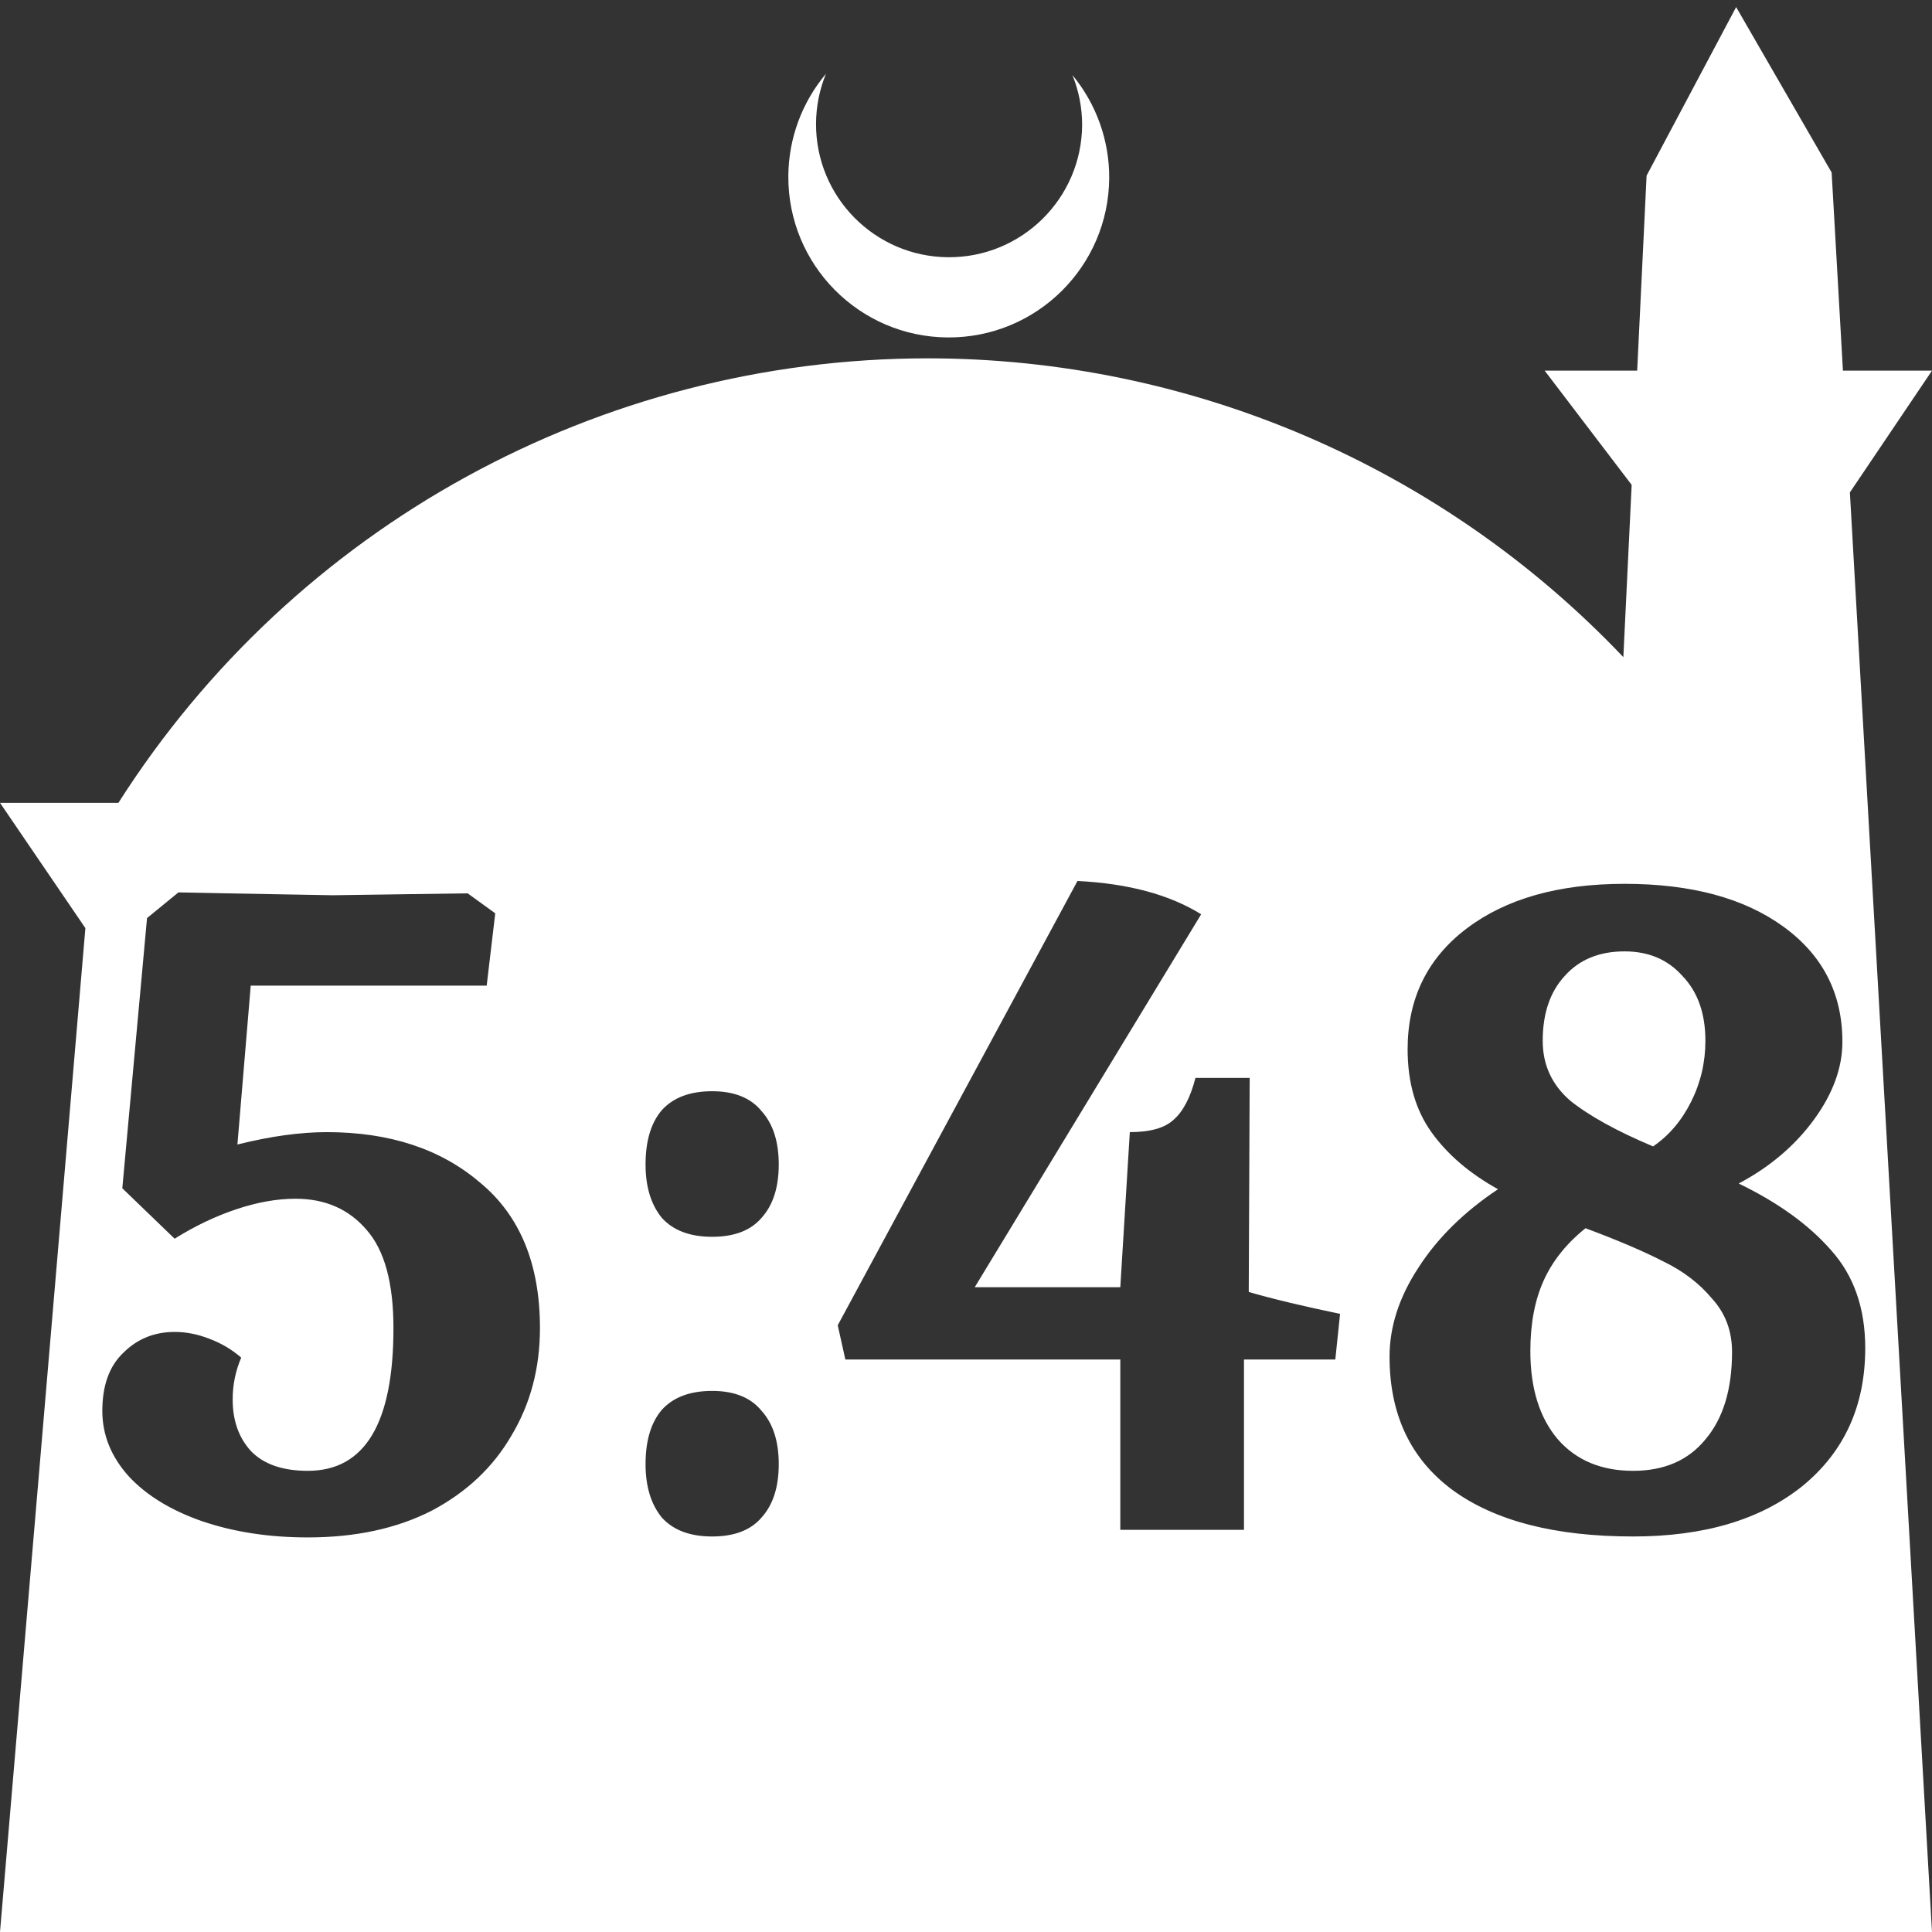 <?xml version="1.0" encoding="UTF-8" standalone="no"?>
<!-- Created with Inkscape (http://www.inkscape.org/) -->

<svg
   width="172.67mm"
   height="172.67mm"
   viewBox="0 0 172.67 172.67"
   version="1.1"
   id="svg1"
   xml:space="preserve"
   xmlns="http://www.w3.org/2000/svg"
   xmlns:svg="http://www.w3.org/2000/svg"><rect x="0" y="0" width="172.67" height="172.67" fill="#333333" stroke="none"/><defs
     id="defs1" /><g
     id="layer1"
     transform="translate(157.251,198.81)"><path
       id="path5"
       style="fill:#ffffff;fill-opacity:1;stroke-width:0.805;stroke-linecap:round;stroke-linejoin:round"
       d="M -2.086 -198.177 L -10.089 -183.113 L -10.93 -165.684 L -19.199 -165.684 L -11.423 -155.474 L -12.166 -140.079 C -28.353 -157.121 -50.824 -166.774 -74.327 -166.784 C -103.645 -166.774 -130.927 -151.792 -146.667 -127.059 L -157.251 -127.059 L -149.62 -115.86 L -157.251 -26.14 L -8.514 -26.14 L 15.419 -26.14 L 8.08 -154.802 L 15.419 -165.684 L 7.459 -165.684 L 6.449 -183.393 L -2.086 -198.177 z M -83.431 -192.216 C -85.585 -189.655 -86.775 -186.421 -86.795 -183.075 C -86.842 -175.155 -80.46 -168.697 -72.54 -168.651 C -64.621 -168.604 -58.163 -174.986 -58.117 -182.905 C -58.103 -186.26 -59.266 -189.514 -61.404 -192.1 C -60.831 -190.684 -60.537 -189.17 -60.537 -187.641 C -60.576 -181.074 -65.931 -175.782 -72.498 -175.82 C -79.065 -175.859 -84.358 -181.214 -84.319 -187.781 C -84.309 -189.303 -84.008 -190.808 -83.431 -192.216 z M -60.952 -120.074 C -56.417 -119.848 -52.732 -118.856 -49.898 -117.098 L -70.135 -83.767 L -57.125 -83.767 L -56.275 -97.627 C -54.461 -97.627 -53.157 -97.995 -52.364 -98.732 C -51.514 -99.469 -50.862 -100.716 -50.408 -102.473 L -45.562 -102.473 L -45.646 -83.342 C -43.492 -82.718 -40.771 -82.067 -37.484 -81.386 L -37.909 -77.305 L -46.072 -77.305 L -46.072 -62.085 L -57.125 -62.085 L -57.125 -77.305 L -81.699 -77.305 L -82.379 -80.366 L -60.952 -120.074 z M -12.06 -119.819 C -6.108 -119.819 -1.375 -118.544 2.139 -115.993 C 5.654 -113.442 7.411 -110.012 7.411 -105.704 C 7.411 -103.38 6.561 -101.056 4.861 -98.732 C 3.16 -96.408 0.921 -94.509 -1.857 -93.035 C 1.658 -91.335 4.407 -89.351 6.391 -87.083 C 8.431 -84.816 9.452 -81.896 9.452 -78.325 C 9.452 -73.167 7.581 -69.057 3.84 -65.996 C 0.099 -62.992 -4.946 -61.489 -11.295 -61.489 C -18.267 -61.489 -23.653 -62.878 -27.451 -65.656 C -31.192 -68.434 -33.062 -72.401 -33.062 -77.56 C -33.062 -80.224 -32.212 -82.86 -30.511 -85.468 C -28.811 -88.132 -26.43 -90.484 -23.369 -92.525 C -25.92 -93.942 -27.904 -95.643 -29.321 -97.627 C -30.739 -99.611 -31.447 -102.076 -31.447 -105.024 C -31.447 -109.559 -29.69 -113.159 -26.175 -115.823 C -22.661 -118.487 -17.956 -119.819 -12.06 -119.819 z M -141.304 -119.054 L -137.052 -118.969 C -131.044 -118.856 -127.869 -118.798 -127.529 -118.798 L -115.455 -118.969 L -112.989 -117.183 L -113.754 -110.721 L -134.842 -110.721 L -136.032 -96.521 C -133.084 -97.258 -130.42 -97.627 -128.039 -97.627 C -122.427 -97.627 -117.864 -96.124 -114.35 -93.12 C -110.779 -90.172 -108.993 -85.836 -108.993 -80.111 C -108.993 -76.54 -109.843 -73.337 -111.544 -70.503 C -113.188 -67.668 -115.569 -65.429 -118.686 -63.785 C -121.804 -62.198 -125.489 -61.405 -129.74 -61.405 C -133.198 -61.405 -136.344 -61.886 -139.178 -62.85 C -141.956 -63.814 -144.138 -65.146 -145.726 -66.846 C -147.313 -68.603 -148.106 -70.559 -148.106 -72.713 C -148.106 -74.981 -147.483 -76.71 -146.236 -77.9 C -144.989 -79.147 -143.458 -79.77 -141.644 -79.77 C -140.624 -79.77 -139.603 -79.572 -138.583 -79.176 C -137.506 -78.779 -136.542 -78.212 -135.692 -77.475 C -136.202 -76.284 -136.457 -75.037 -136.457 -73.734 C -136.457 -71.863 -135.919 -70.332 -134.842 -69.142 C -133.708 -67.952 -132.007 -67.357 -129.74 -67.357 C -124.638 -67.357 -122.087 -71.608 -122.087 -80.111 C -122.087 -84.136 -122.881 -87.055 -124.468 -88.869 C -126.055 -90.739 -128.181 -91.675 -130.845 -91.675 C -132.489 -91.675 -134.246 -91.363 -136.117 -90.739 C -137.988 -90.116 -139.83 -89.237 -141.644 -88.103 L -146.32 -92.61 L -144.11 -116.758 L -141.304 -119.054 z M -12.06 -113.782 C -14.328 -113.782 -16.113 -113.045 -17.417 -111.572 C -18.721 -110.154 -19.373 -108.227 -19.373 -105.789 C -19.373 -103.635 -18.551 -101.85 -16.907 -100.433 C -15.207 -99.072 -12.741 -97.712 -9.51 -96.351 C -8.093 -97.315 -6.959 -98.647 -6.108 -100.347 C -5.258 -102.048 -4.833 -103.862 -4.833 -105.789 C -4.833 -108.227 -5.513 -110.154 -6.874 -111.572 C -8.177 -113.045 -9.906 -113.782 -12.06 -113.782 z M -93.603 -101.283 C -91.619 -101.283 -90.145 -100.688 -89.181 -99.497 C -88.161 -98.364 -87.651 -96.777 -87.651 -94.736 C -87.651 -92.695 -88.161 -91.108 -89.181 -89.974 C -90.145 -88.84 -91.619 -88.273 -93.603 -88.273 C -95.587 -88.273 -97.089 -88.84 -98.109 -89.974 C -99.073 -91.164 -99.555 -92.752 -99.555 -94.736 C -99.555 -96.833 -99.073 -98.448 -98.109 -99.582 C -97.089 -100.716 -95.587 -101.283 -93.603 -101.283 z M -15.546 -89.039 C -17.247 -87.678 -18.494 -86.12 -19.288 -84.362 C -20.081 -82.605 -20.478 -80.508 -20.478 -78.07 C -20.478 -74.726 -19.656 -72.089 -18.012 -70.162 C -16.369 -68.292 -14.129 -67.357 -11.295 -67.357 C -8.517 -67.357 -6.363 -68.292 -4.833 -70.162 C -3.246 -72.033 -2.452 -74.64 -2.452 -77.985 C -2.452 -79.856 -3.047 -81.443 -4.238 -82.746 C -5.371 -84.107 -6.817 -85.212 -8.574 -86.062 C -10.332 -86.969 -12.656 -87.961 -15.546 -89.039 z M -93.603 -74.499 C -91.619 -74.499 -90.145 -73.904 -89.181 -72.713 C -88.161 -71.58 -87.651 -69.992 -87.651 -67.951 C -87.651 -65.911 -88.161 -64.324 -89.181 -63.19 C -90.145 -62.056 -91.619 -61.489 -93.603 -61.489 C -95.587 -61.489 -97.089 -62.056 -98.109 -63.19 C -99.073 -64.38 -99.555 -65.967 -99.555 -67.951 C -99.555 -70.049 -99.073 -71.664 -98.109 -72.798 C -97.089 -73.932 -95.587 -74.499 -93.603 -74.499 z " /></g></svg>
